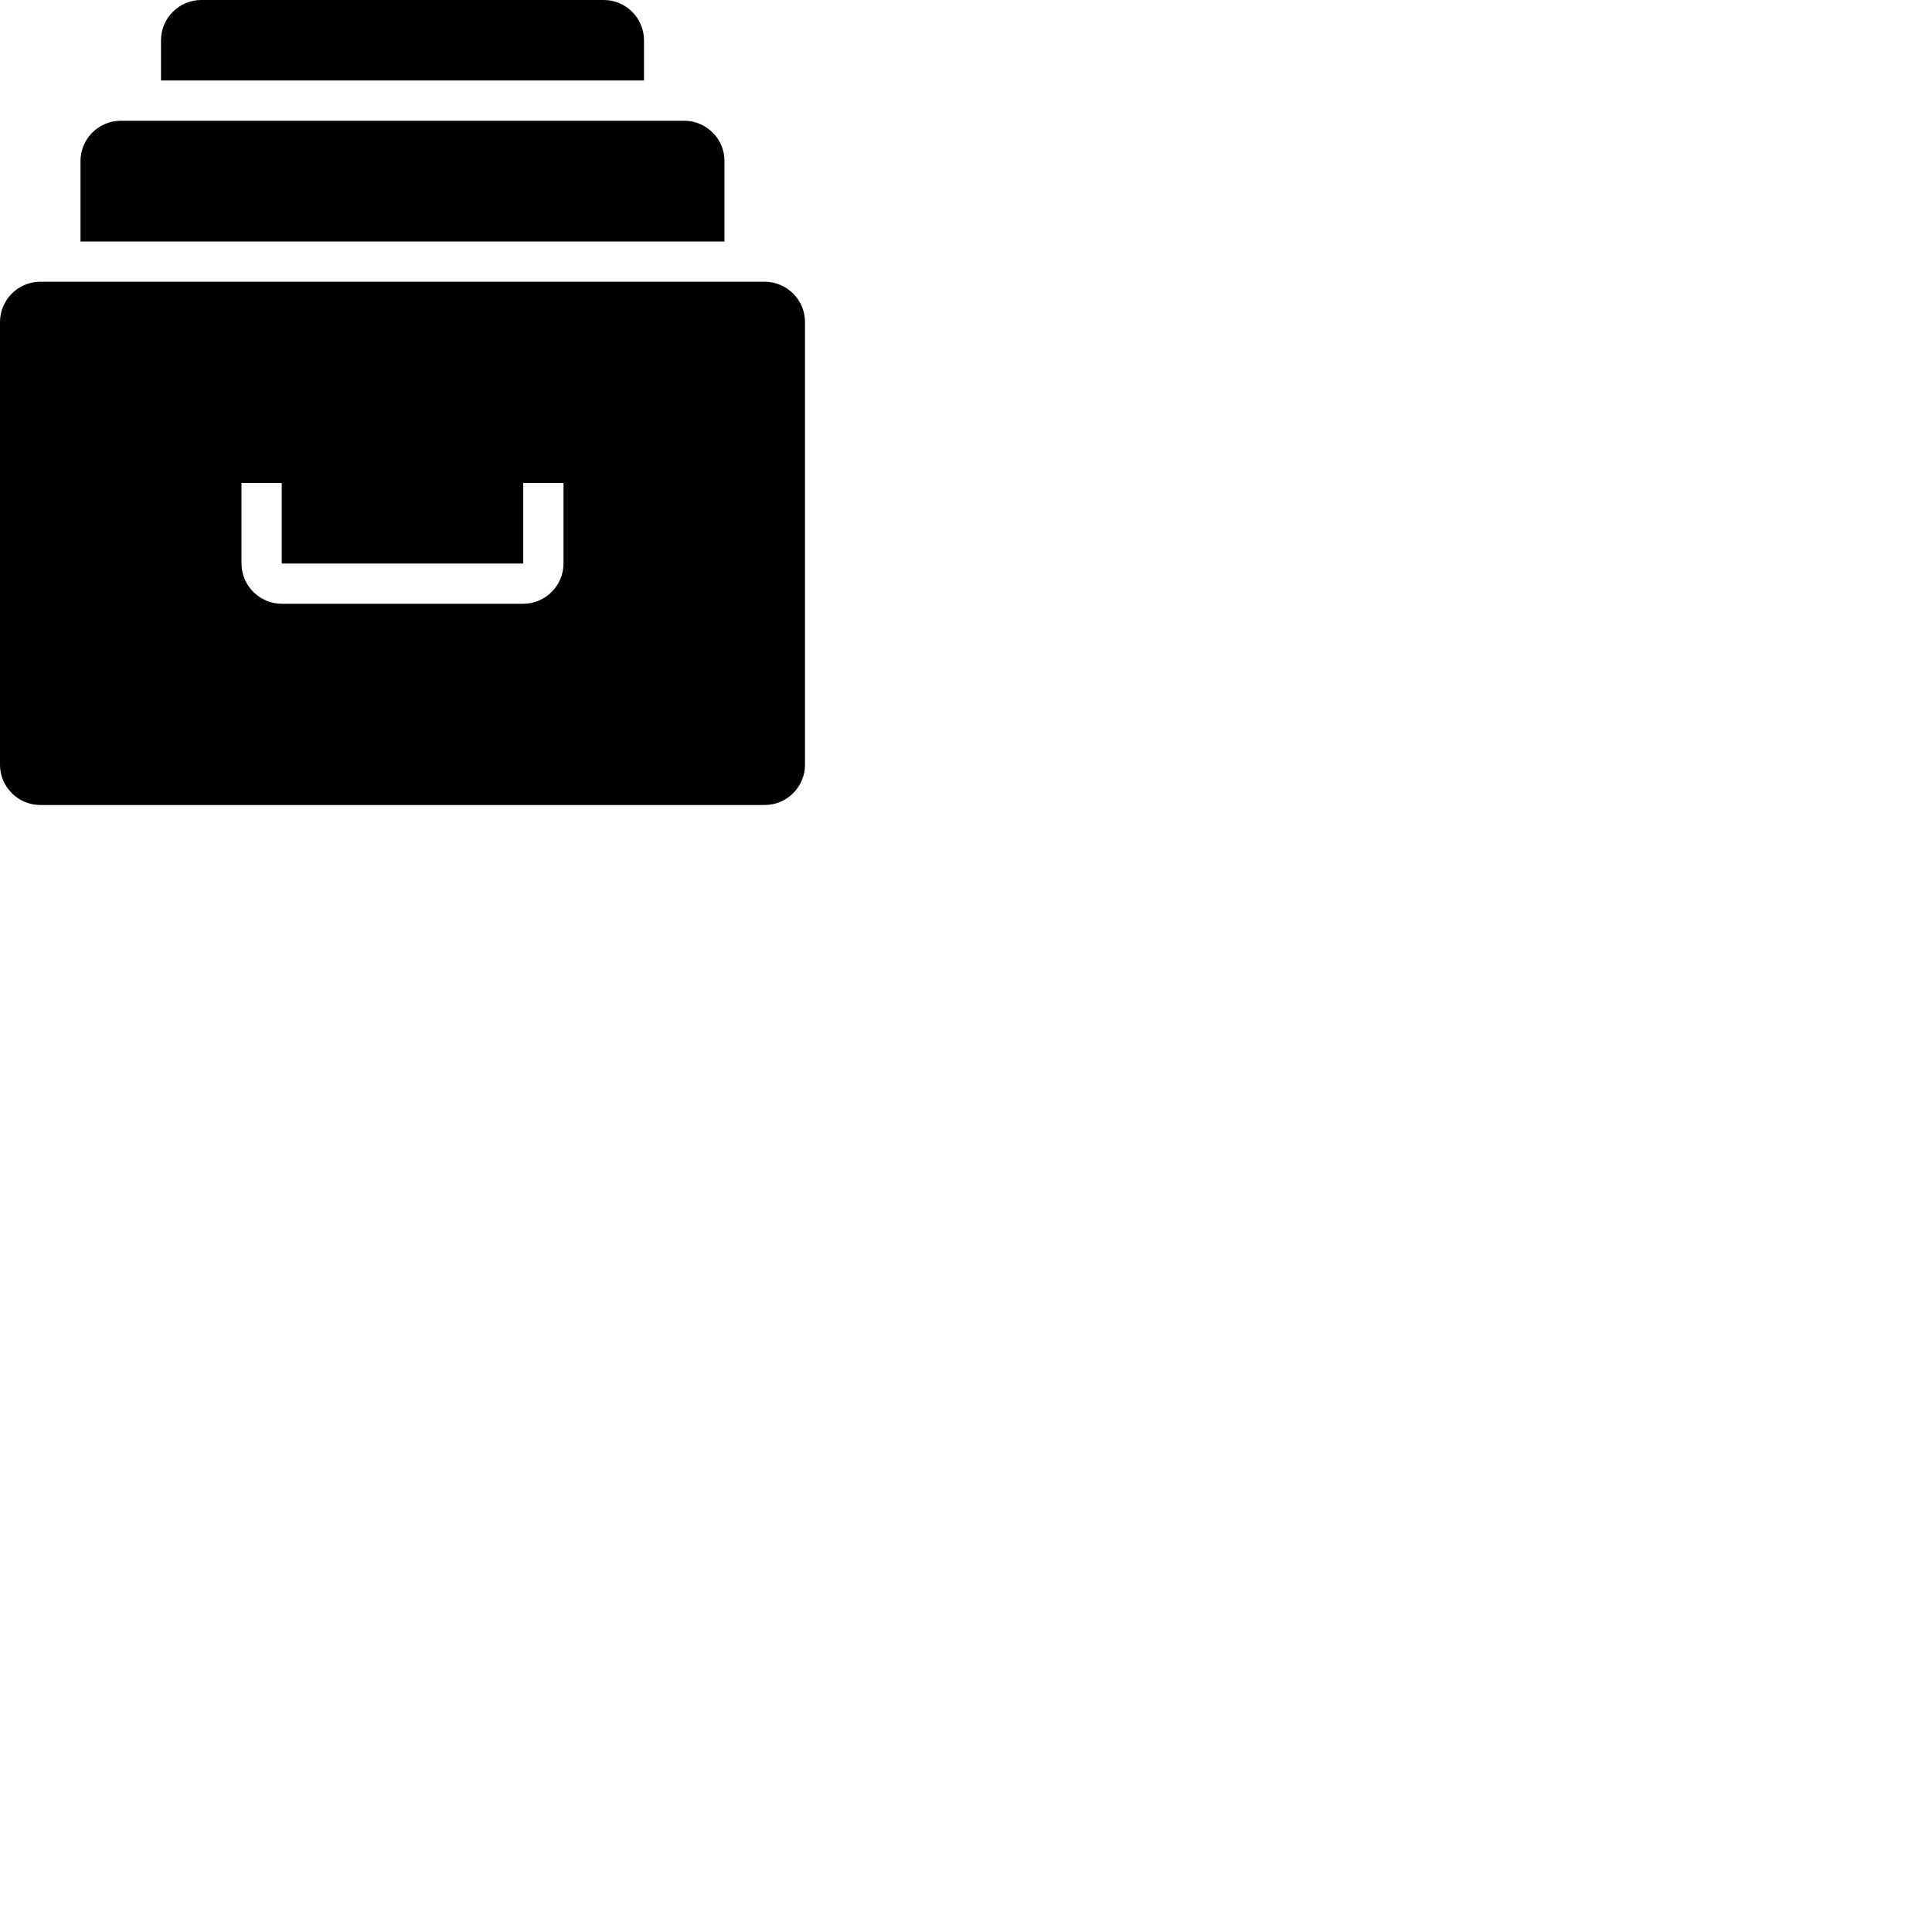 <svg width="24" height="24" viewBox="0 0 48 48" fill="none" xmlns="http://www.w3.org/2000/svg"><path d="M18 4c0-.55-.45-1-1-1H3c-.55 0-1 .45-1 1v2h16V4zm-2-3c0-.55-.45-1-1-1H5c-.55 0-1 .45-1 1v1h12V1zm3 6H1c-.55 0-1 .45-1 1v11c0 .55.45 1 1 1h18c.55 0 1-.45 1-1V8c0-.55-.45-1-1-1zm-5 7c0 .55-.45 1-1 1H7c-.55 0-1-.45-1-1v-2h1v2h6v-2h1v2z" fill="currentColor"/></svg>